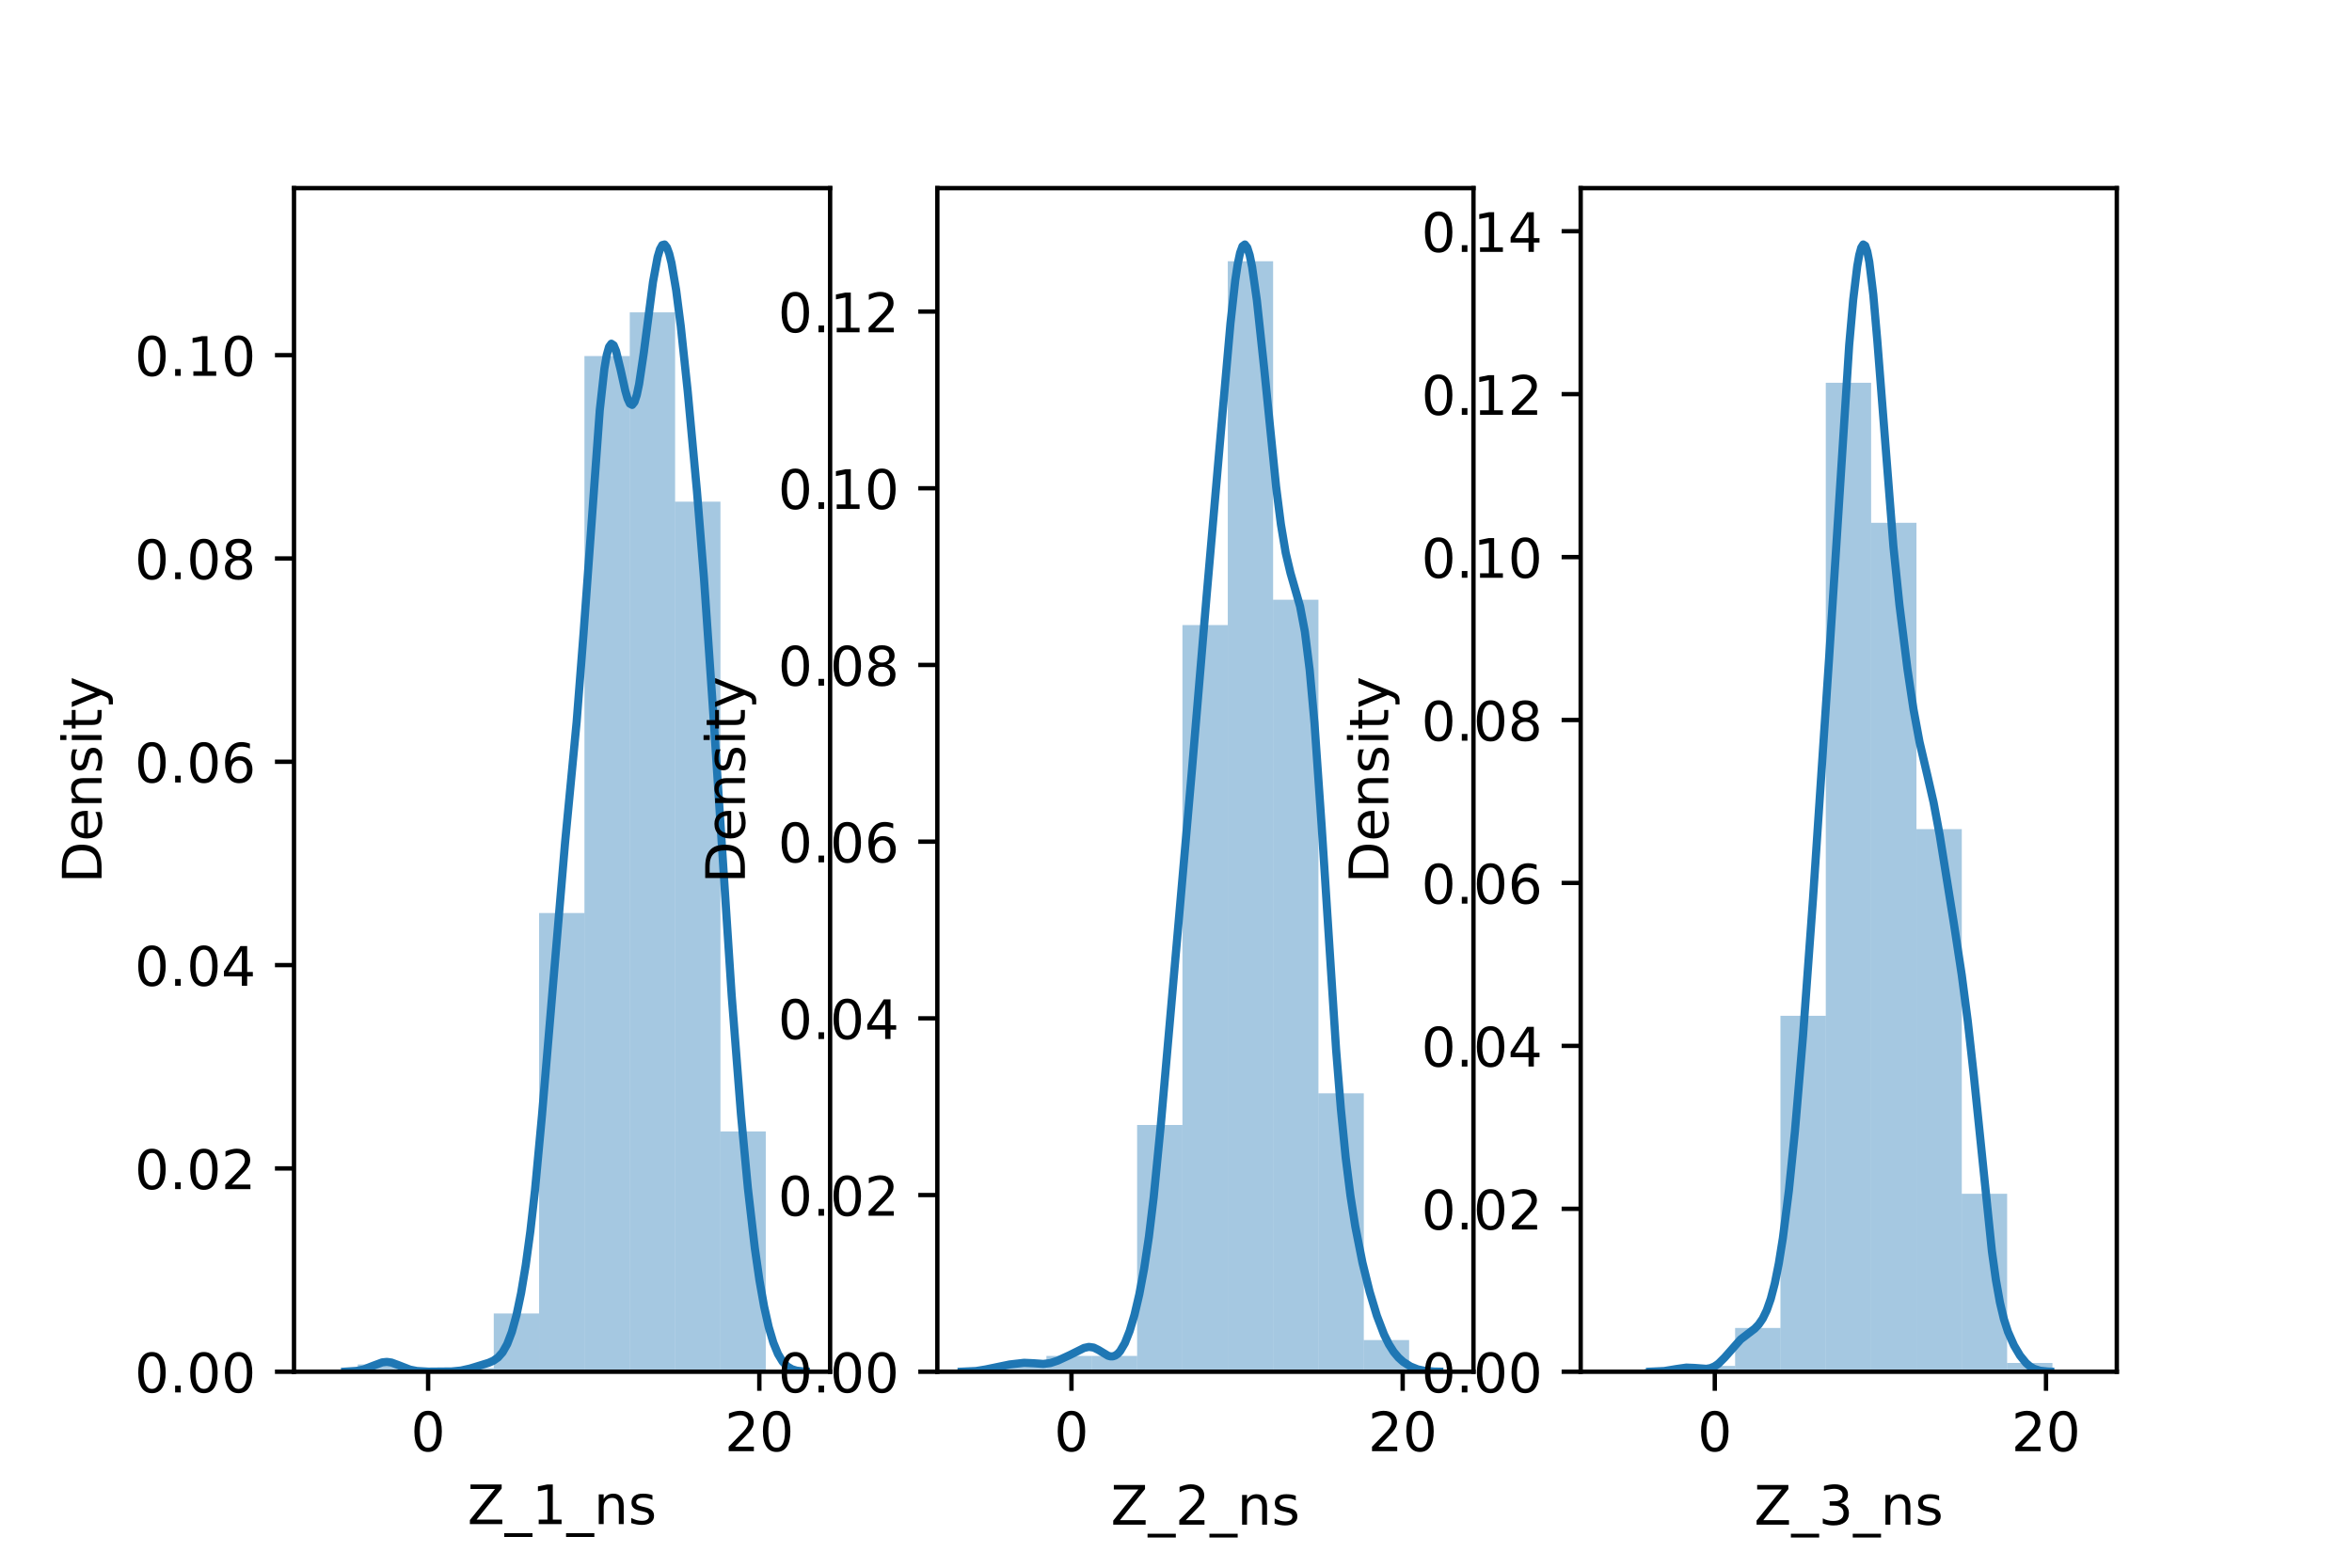 <?xml version="1.0" encoding="utf-8" standalone="no"?>
<!DOCTYPE svg PUBLIC "-//W3C//DTD SVG 1.1//EN"
  "http://www.w3.org/Graphics/SVG/1.1/DTD/svg11.dtd">
<!-- Created with matplotlib (https://matplotlib.org/) -->
<svg height="288pt" version="1.1" viewBox="0 0 432 288" width="432pt" xmlns="http://www.w3.org/2000/svg" xmlns:xlink="http://www.w3.org/1999/xlink">
 <defs>
  <style type="text/css">*{stroke-linecap:butt;stroke-linejoin:round;}</style>
 </defs>
 <g id="figure_1">
  <g id="patch_1">
   <path d="M 0 288 
L 432 288 
L 432 0 
L 0 0 
z
" style="fill:#ffffff;"/>
  </g>
  <g id="axes_1">
   <g id="patch_2">
    <path d="M 54 252 
L 152.471 252 
L 152.471 34.56 
L 54 34.56 
z
" style="fill:#ffffff;"/>
   </g>
   <g id="patch_3">
    <path clip-path="url(#pf4bdaa10f1)" d="M 65.709 252 
L 74.036 252 
L 74.036 250.662 
L 65.709 250.662 
z
" style="fill:#1f77b4;opacity:0.4;"/>
   </g>
   <g id="patch_4">
    <path clip-path="url(#pf4bdaa10f1)" d="M 74.036 252 
L 82.364 252 
L 82.364 252 
L 74.036 252 
z
" style="fill:#1f77b4;opacity:0.4;"/>
   </g>
   <g id="patch_5">
    <path clip-path="url(#pf4bdaa10f1)" d="M 82.364 252 
L 90.691 252 
L 90.691 251.331 
L 82.364 251.331 
z
" style="fill:#1f77b4;opacity:0.4;"/>
   </g>
   <g id="patch_6">
    <path clip-path="url(#pf4bdaa10f1)" d="M 90.691 252 
L 99.018 252 
L 99.018 241.299 
L 90.691 241.299 
z
" style="fill:#1f77b4;opacity:0.4;"/>
   </g>
   <g id="patch_7">
    <path clip-path="url(#pf4bdaa10f1)" d="M 99.018 252 
L 107.345 252 
L 107.345 167.731 
L 99.018 167.731 
z
" style="fill:#1f77b4;opacity:0.4;"/>
   </g>
   <g id="patch_8">
    <path clip-path="url(#pf4bdaa10f1)" d="M 107.345 252 
L 115.672 252 
L 115.672 65.405 
L 107.345 65.405 
z
" style="fill:#1f77b4;opacity:0.4;"/>
   </g>
   <g id="patch_9">
    <path clip-path="url(#pf4bdaa10f1)" d="M 115.672 252 
L 124 252 
L 124 57.38 
L 115.672 57.38 
z
" style="fill:#1f77b4;opacity:0.4;"/>
   </g>
   <g id="patch_10">
    <path clip-path="url(#pf4bdaa10f1)" d="M 124 252 
L 132.327 252 
L 132.327 92.157 
L 124 92.157 
z
" style="fill:#1f77b4;opacity:0.4;"/>
   </g>
   <g id="patch_11">
    <path clip-path="url(#pf4bdaa10f1)" d="M 132.327 252 
L 140.654 252 
L 140.654 207.859 
L 132.327 207.859 
z
" style="fill:#1f77b4;opacity:0.4;"/>
   </g>
   <g id="matplotlib.axis_1">
    <g id="xtick_1">
     <g id="line2d_1">
      <defs>
       <path d="M 0 0 
L 0 3.5 
" id="m3dfe9a8243" style="stroke:#000000;stroke-width:0.8;"/>
      </defs>
      <g>
       <use style="stroke:#000000;stroke-width:0.8;" x="78.634" xlink:href="#m3dfe9a8243" y="252"/>
      </g>
     </g>
     <g id="text_1">
      <!-- 0 -->
      <g transform="translate(75.453 266.598)scale(0.1 -0.1)">
       <defs>
        <path d="M 31.781 66.406 
Q 24.172 66.406 20.328 58.906 
Q 16.5 51.422 16.5 36.375 
Q 16.5 21.391 20.328 13.891 
Q 24.172 6.391 31.781 6.391 
Q 39.453 6.391 43.281 13.891 
Q 47.125 21.391 47.125 36.375 
Q 47.125 51.422 43.281 58.906 
Q 39.453 66.406 31.781 66.406 
z
M 31.781 74.219 
Q 44.047 74.219 50.516 64.516 
Q 56.984 54.828 56.984 36.375 
Q 56.984 17.969 50.516 8.266 
Q 44.047 -1.422 31.781 -1.422 
Q 19.531 -1.422 13.062 8.266 
Q 6.594 17.969 6.594 36.375 
Q 6.594 54.828 13.062 64.516 
Q 19.531 74.219 31.781 74.219 
z
" id="DejaVuSans-48"/>
       </defs>
       <use xlink:href="#DejaVuSans-48"/>
      </g>
     </g>
    </g>
    <g id="xtick_2">
     <g id="line2d_2">
      <g>
       <use style="stroke:#000000;stroke-width:0.8;" x="139.469" xlink:href="#m3dfe9a8243" y="252"/>
      </g>
     </g>
     <g id="text_2">
      <!-- 20 -->
      <g transform="translate(133.106 266.598)scale(0.1 -0.1)">
       <defs>
        <path d="M 19.188 8.297 
L 53.609 8.297 
L 53.609 0 
L 7.328 0 
L 7.328 8.297 
Q 12.938 14.109 22.625 23.891 
Q 32.328 33.688 34.812 36.531 
Q 39.547 41.844 41.422 45.531 
Q 43.312 49.219 43.312 52.781 
Q 43.312 58.594 39.234 62.25 
Q 35.156 65.922 28.609 65.922 
Q 23.969 65.922 18.812 64.312 
Q 13.672 62.703 7.812 59.422 
L 7.812 69.391 
Q 13.766 71.781 18.938 73 
Q 24.125 74.219 28.422 74.219 
Q 39.75 74.219 46.484 68.547 
Q 53.219 62.891 53.219 53.422 
Q 53.219 48.922 51.531 44.891 
Q 49.859 40.875 45.406 35.406 
Q 44.188 33.984 37.641 27.219 
Q 31.109 20.453 19.188 8.297 
z
" id="DejaVuSans-50"/>
       </defs>
       <use xlink:href="#DejaVuSans-50"/>
       <use x="63.623" xlink:href="#DejaVuSans-48"/>
      </g>
     </g>
    </g>
    <g id="text_3">
     <!-- Z_1_ns -->
     <g transform="translate(85.856 279.998)scale(0.1 -0.1)">
      <defs>
       <path d="M 5.609 72.906 
L 62.891 72.906 
L 62.891 65.375 
L 16.797 8.297 
L 64.016 8.297 
L 64.016 0 
L 4.5 0 
L 4.5 7.516 
L 50.594 64.594 
L 5.609 64.594 
z
" id="DejaVuSans-90"/>
       <path d="M 50.984 -16.609 
L 50.984 -23.578 
L -0.984 -23.578 
L -0.984 -16.609 
z
" id="DejaVuSans-95"/>
       <path d="M 12.406 8.297 
L 28.516 8.297 
L 28.516 63.922 
L 10.984 60.406 
L 10.984 69.391 
L 28.422 72.906 
L 38.281 72.906 
L 38.281 8.297 
L 54.391 8.297 
L 54.391 0 
L 12.406 0 
z
" id="DejaVuSans-49"/>
       <path d="M 54.891 33.016 
L 54.891 0 
L 45.906 0 
L 45.906 32.719 
Q 45.906 40.484 42.875 44.328 
Q 39.844 48.188 33.797 48.188 
Q 26.516 48.188 22.312 43.547 
Q 18.109 38.922 18.109 30.906 
L 18.109 0 
L 9.078 0 
L 9.078 54.688 
L 18.109 54.688 
L 18.109 46.188 
Q 21.344 51.125 25.703 53.562 
Q 30.078 56 35.797 56 
Q 45.219 56 50.047 50.172 
Q 54.891 44.344 54.891 33.016 
z
" id="DejaVuSans-110"/>
       <path d="M 44.281 53.078 
L 44.281 44.578 
Q 40.484 46.531 36.375 47.5 
Q 32.281 48.484 27.875 48.484 
Q 21.188 48.484 17.844 46.438 
Q 14.5 44.391 14.5 40.281 
Q 14.5 37.156 16.891 35.375 
Q 19.281 33.594 26.516 31.984 
L 29.594 31.297 
Q 39.156 29.25 43.188 25.516 
Q 47.219 21.781 47.219 15.094 
Q 47.219 7.469 41.188 3.016 
Q 35.156 -1.422 24.609 -1.422 
Q 20.219 -1.422 15.453 -0.562 
Q 10.688 0.297 5.422 2 
L 5.422 11.281 
Q 10.406 8.688 15.234 7.391 
Q 20.062 6.109 24.812 6.109 
Q 31.156 6.109 34.562 8.281 
Q 37.984 10.453 37.984 14.406 
Q 37.984 18.062 35.516 20.016 
Q 33.062 21.969 24.703 23.781 
L 21.578 24.516 
Q 13.234 26.266 9.516 29.906 
Q 5.812 33.547 5.812 39.891 
Q 5.812 47.609 11.281 51.797 
Q 16.75 56 26.812 56 
Q 31.781 56 36.172 55.266 
Q 40.578 54.547 44.281 53.078 
z
" id="DejaVuSans-115"/>
      </defs>
      <use xlink:href="#DejaVuSans-90"/>
      <use x="68.506" xlink:href="#DejaVuSans-95"/>
      <use x="118.506" xlink:href="#DejaVuSans-49"/>
      <use x="182.129" xlink:href="#DejaVuSans-95"/>
      <use x="232.129" xlink:href="#DejaVuSans-110"/>
      <use x="295.508" xlink:href="#DejaVuSans-115"/>
     </g>
    </g>
   </g>
   <g id="matplotlib.axis_2">
    <g id="ytick_1">
     <g id="line2d_3">
      <defs>
       <path d="M 0 0 
L -3.5 0 
" id="m5052a2aa1b" style="stroke:#000000;stroke-width:0.8;"/>
      </defs>
      <g>
       <use style="stroke:#000000;stroke-width:0.8;" x="54" xlink:href="#m5052a2aa1b" y="252"/>
      </g>
     </g>
     <g id="text_4">
      <!-- 0.00 -->
      <g transform="translate(24.734 255.799)scale(0.1 -0.1)">
       <defs>
        <path d="M 10.688 12.406 
L 21 12.406 
L 21 0 
L 10.688 0 
z
" id="DejaVuSans-46"/>
       </defs>
       <use xlink:href="#DejaVuSans-48"/>
       <use x="63.623" xlink:href="#DejaVuSans-46"/>
       <use x="95.41" xlink:href="#DejaVuSans-48"/>
       <use x="159.033" xlink:href="#DejaVuSans-48"/>
      </g>
     </g>
    </g>
    <g id="ytick_2">
     <g id="line2d_4">
      <g>
       <use style="stroke:#000000;stroke-width:0.8;" x="54" xlink:href="#m5052a2aa1b" y="214.649"/>
      </g>
     </g>
     <g id="text_5">
      <!-- 0.02 -->
      <g transform="translate(24.734 218.448)scale(0.1 -0.1)">
       <use xlink:href="#DejaVuSans-48"/>
       <use x="63.623" xlink:href="#DejaVuSans-46"/>
       <use x="95.41" xlink:href="#DejaVuSans-48"/>
       <use x="159.033" xlink:href="#DejaVuSans-50"/>
      </g>
     </g>
    </g>
    <g id="ytick_3">
     <g id="line2d_5">
      <g>
       <use style="stroke:#000000;stroke-width:0.8;" x="54" xlink:href="#m5052a2aa1b" y="177.298"/>
      </g>
     </g>
     <g id="text_6">
      <!-- 0.04 -->
      <g transform="translate(24.734 181.097)scale(0.1 -0.1)">
       <defs>
        <path d="M 37.797 64.312 
L 12.891 25.391 
L 37.797 25.391 
z
M 35.203 72.906 
L 47.609 72.906 
L 47.609 25.391 
L 58.016 25.391 
L 58.016 17.188 
L 47.609 17.188 
L 47.609 0 
L 37.797 0 
L 37.797 17.188 
L 4.891 17.188 
L 4.891 26.703 
z
" id="DejaVuSans-52"/>
       </defs>
       <use xlink:href="#DejaVuSans-48"/>
       <use x="63.623" xlink:href="#DejaVuSans-46"/>
       <use x="95.41" xlink:href="#DejaVuSans-48"/>
       <use x="159.033" xlink:href="#DejaVuSans-52"/>
      </g>
     </g>
    </g>
    <g id="ytick_4">
     <g id="line2d_6">
      <g>
       <use style="stroke:#000000;stroke-width:0.8;" x="54" xlink:href="#m5052a2aa1b" y="139.947"/>
      </g>
     </g>
     <g id="text_7">
      <!-- 0.06 -->
      <g transform="translate(24.734 143.746)scale(0.1 -0.1)">
       <defs>
        <path d="M 33.016 40.375 
Q 26.375 40.375 22.484 35.828 
Q 18.609 31.297 18.609 23.391 
Q 18.609 15.531 22.484 10.953 
Q 26.375 6.391 33.016 6.391 
Q 39.656 6.391 43.531 10.953 
Q 47.406 15.531 47.406 23.391 
Q 47.406 31.297 43.531 35.828 
Q 39.656 40.375 33.016 40.375 
z
M 52.594 71.297 
L 52.594 62.312 
Q 48.875 64.062 45.094 64.984 
Q 41.312 65.922 37.594 65.922 
Q 27.828 65.922 22.672 59.328 
Q 17.531 52.734 16.797 39.406 
Q 19.672 43.656 24.016 45.922 
Q 28.375 48.188 33.594 48.188 
Q 44.578 48.188 50.953 41.516 
Q 57.328 34.859 57.328 23.391 
Q 57.328 12.156 50.688 5.359 
Q 44.047 -1.422 33.016 -1.422 
Q 20.359 -1.422 13.672 8.266 
Q 6.984 17.969 6.984 36.375 
Q 6.984 53.656 15.188 63.938 
Q 23.391 74.219 37.203 74.219 
Q 40.922 74.219 44.703 73.484 
Q 48.484 72.75 52.594 71.297 
z
" id="DejaVuSans-54"/>
       </defs>
       <use xlink:href="#DejaVuSans-48"/>
       <use x="63.623" xlink:href="#DejaVuSans-46"/>
       <use x="95.41" xlink:href="#DejaVuSans-48"/>
       <use x="159.033" xlink:href="#DejaVuSans-54"/>
      </g>
     </g>
    </g>
    <g id="ytick_5">
     <g id="line2d_7">
      <g>
       <use style="stroke:#000000;stroke-width:0.8;" x="54" xlink:href="#m5052a2aa1b" y="102.596"/>
      </g>
     </g>
     <g id="text_8">
      <!-- 0.08 -->
      <g transform="translate(24.734 106.395)scale(0.1 -0.1)">
       <defs>
        <path d="M 31.781 34.625 
Q 24.75 34.625 20.719 30.859 
Q 16.703 27.094 16.703 20.516 
Q 16.703 13.922 20.719 10.156 
Q 24.75 6.391 31.781 6.391 
Q 38.812 6.391 42.859 10.172 
Q 46.922 13.969 46.922 20.516 
Q 46.922 27.094 42.891 30.859 
Q 38.875 34.625 31.781 34.625 
z
M 21.922 38.812 
Q 15.578 40.375 12.031 44.719 
Q 8.5 49.078 8.5 55.328 
Q 8.5 64.062 14.719 69.141 
Q 20.953 74.219 31.781 74.219 
Q 42.672 74.219 48.875 69.141 
Q 55.078 64.062 55.078 55.328 
Q 55.078 49.078 51.531 44.719 
Q 48 40.375 41.703 38.812 
Q 48.828 37.156 52.797 32.312 
Q 56.781 27.484 56.781 20.516 
Q 56.781 9.906 50.312 4.234 
Q 43.844 -1.422 31.781 -1.422 
Q 19.734 -1.422 13.25 4.234 
Q 6.781 9.906 6.781 20.516 
Q 6.781 27.484 10.781 32.312 
Q 14.797 37.156 21.922 38.812 
z
M 18.312 54.391 
Q 18.312 48.734 21.844 45.562 
Q 25.391 42.391 31.781 42.391 
Q 38.141 42.391 41.719 45.562 
Q 45.312 48.734 45.312 54.391 
Q 45.312 60.062 41.719 63.234 
Q 38.141 66.406 31.781 66.406 
Q 25.391 66.406 21.844 63.234 
Q 18.312 60.062 18.312 54.391 
z
" id="DejaVuSans-56"/>
       </defs>
       <use xlink:href="#DejaVuSans-48"/>
       <use x="63.623" xlink:href="#DejaVuSans-46"/>
       <use x="95.41" xlink:href="#DejaVuSans-48"/>
       <use x="159.033" xlink:href="#DejaVuSans-56"/>
      </g>
     </g>
    </g>
    <g id="ytick_6">
     <g id="line2d_8">
      <g>
       <use style="stroke:#000000;stroke-width:0.8;" x="54" xlink:href="#m5052a2aa1b" y="65.245"/>
      </g>
     </g>
     <g id="text_9">
      <!-- 0.10 -->
      <g transform="translate(24.734 69.044)scale(0.1 -0.1)">
       <use xlink:href="#DejaVuSans-48"/>
       <use x="63.623" xlink:href="#DejaVuSans-46"/>
       <use x="95.41" xlink:href="#DejaVuSans-49"/>
       <use x="159.033" xlink:href="#DejaVuSans-48"/>
      </g>
     </g>
    </g>
    <g id="text_10">
     <!-- Density -->
     <g transform="translate(18.655 162.289)rotate(-90)scale(0.1 -0.1)">
      <defs>
       <path d="M 19.672 64.797 
L 19.672 8.109 
L 31.594 8.109 
Q 46.688 8.109 53.688 14.938 
Q 60.688 21.781 60.688 36.531 
Q 60.688 51.172 53.688 57.984 
Q 46.688 64.797 31.594 64.797 
z
M 9.812 72.906 
L 30.078 72.906 
Q 51.266 72.906 61.172 64.094 
Q 71.094 55.281 71.094 36.531 
Q 71.094 17.672 61.125 8.828 
Q 51.172 0 30.078 0 
L 9.812 0 
z
" id="DejaVuSans-68"/>
       <path d="M 56.203 29.594 
L 56.203 25.203 
L 14.891 25.203 
Q 15.484 15.922 20.484 11.062 
Q 25.484 6.203 34.422 6.203 
Q 39.594 6.203 44.453 7.469 
Q 49.312 8.734 54.109 11.281 
L 54.109 2.781 
Q 49.266 0.734 44.188 -0.344 
Q 39.109 -1.422 33.891 -1.422 
Q 20.797 -1.422 13.156 6.188 
Q 5.516 13.812 5.516 26.812 
Q 5.516 40.234 12.766 48.109 
Q 20.016 56 32.328 56 
Q 43.359 56 49.781 48.891 
Q 56.203 41.797 56.203 29.594 
z
M 47.219 32.234 
Q 47.125 39.594 43.094 43.984 
Q 39.062 48.391 32.422 48.391 
Q 24.906 48.391 20.391 44.141 
Q 15.875 39.891 15.188 32.172 
z
" id="DejaVuSans-101"/>
       <path d="M 9.422 54.688 
L 18.406 54.688 
L 18.406 0 
L 9.422 0 
z
M 9.422 75.984 
L 18.406 75.984 
L 18.406 64.594 
L 9.422 64.594 
z
" id="DejaVuSans-105"/>
       <path d="M 18.312 70.219 
L 18.312 54.688 
L 36.812 54.688 
L 36.812 47.703 
L 18.312 47.703 
L 18.312 18.016 
Q 18.312 11.328 20.141 9.422 
Q 21.969 7.516 27.594 7.516 
L 36.812 7.516 
L 36.812 0 
L 27.594 0 
Q 17.188 0 13.234 3.875 
Q 9.281 7.766 9.281 18.016 
L 9.281 47.703 
L 2.688 47.703 
L 2.688 54.688 
L 9.281 54.688 
L 9.281 70.219 
z
" id="DejaVuSans-116"/>
       <path d="M 32.172 -5.078 
Q 28.375 -14.844 24.75 -17.812 
Q 21.141 -20.797 15.094 -20.797 
L 7.906 -20.797 
L 7.906 -13.281 
L 13.188 -13.281 
Q 16.891 -13.281 18.938 -11.516 
Q 21 -9.766 23.484 -3.219 
L 25.094 0.875 
L 2.984 54.688 
L 12.5 54.688 
L 29.594 11.922 
L 46.688 54.688 
L 56.203 54.688 
z
" id="DejaVuSans-121"/>
      </defs>
      <use xlink:href="#DejaVuSans-68"/>
      <use x="77.002" xlink:href="#DejaVuSans-101"/>
      <use x="138.525" xlink:href="#DejaVuSans-110"/>
      <use x="201.904" xlink:href="#DejaVuSans-115"/>
      <use x="254.004" xlink:href="#DejaVuSans-105"/>
      <use x="281.787" xlink:href="#DejaVuSans-116"/>
      <use x="320.996" xlink:href="#DejaVuSans-121"/>
     </g>
    </g>
   </g>
   <g id="line2d_9">
    <path clip-path="url(#pf4bdaa10f1)" d="M 63.405 251.984 
L 65.531 251.846 
L 66.806 251.575 
L 68.506 250.915 
L 70.206 250.283 
L 71.057 250.194 
L 71.907 250.314 
L 73.182 250.785 
L 75.307 251.613 
L 76.583 251.864 
L 78.708 251.987 
L 82.959 251.949 
L 84.659 251.781 
L 86.359 251.404 
L 89.76 250.357 
L 90.61 249.983 
L 91.46 249.394 
L 92.31 248.434 
L 93.16 246.924 
L 94.01 244.696 
L 94.861 241.608 
L 95.711 237.554 
L 96.561 232.446 
L 97.411 226.187 
L 98.261 218.674 
L 99.536 205.031 
L 103.787 154.809 
L 105.913 132.621 
L 107.188 116.295 
L 110.163 75.337 
L 111.013 67.712 
L 111.438 65.236 
L 111.864 63.719 
L 112.289 63.143 
L 112.714 63.43 
L 113.139 64.449 
L 113.989 67.915 
L 114.839 71.751 
L 115.264 73.228 
L 115.689 74.152 
L 116.114 74.387 
L 116.539 73.86 
L 116.964 72.56 
L 117.389 70.543 
L 118.24 64.841 
L 119.94 51.79 
L 120.79 47.201 
L 121.215 45.788 
L 121.64 45.023 
L 122.065 44.914 
L 122.49 45.449 
L 122.915 46.597 
L 123.34 48.321 
L 124.191 53.296 
L 125.041 59.922 
L 126.316 71.92 
L 128.016 90.278 
L 129.291 106.103 
L 130.992 130.783 
L 134.392 182.898 
L 136.093 204.708 
L 137.368 218.302 
L 138.643 229.32 
L 139.493 235.218 
L 140.343 240.013 
L 141.193 243.793 
L 142.044 246.661 
L 142.894 248.735 
L 143.744 250.142 
L 144.594 251.026 
L 145.444 251.534 
L 146.294 251.797 
L 147.57 251.952 
L 147.995 251.972 
L 147.995 251.972 
" style="fill:none;stroke:#1f77b4;stroke-linecap:square;stroke-width:1.5;"/>
   </g>
   <g id="patch_12">
    <path d="M 54 252 
L 54 34.56 
" style="fill:none;stroke:#000000;stroke-linecap:square;stroke-linejoin:miter;stroke-width:0.8;"/>
   </g>
   <g id="patch_13">
    <path d="M 152.471 252 
L 152.471 34.56 
" style="fill:none;stroke:#000000;stroke-linecap:square;stroke-linejoin:miter;stroke-width:0.8;"/>
   </g>
   <g id="patch_14">
    <path d="M 54 252 
L 152.471 252 
" style="fill:none;stroke:#000000;stroke-linecap:square;stroke-linejoin:miter;stroke-width:0.8;"/>
   </g>
   <g id="patch_15">
    <path d="M 54 34.56 
L 152.471 34.56 
" style="fill:none;stroke:#000000;stroke-linecap:square;stroke-linejoin:miter;stroke-width:0.8;"/>
   </g>
  </g>
  <g id="axes_2">
   <g id="patch_16">
    <path d="M 172.165 252 
L 270.635 252 
L 270.635 34.56 
L 172.165 34.56 
z
" style="fill:#ffffff;"/>
   </g>
   <g id="patch_17">
    <path clip-path="url(#p73fed1d6d7)" d="M 183.874 252 
L 192.201 252 
L 192.201 250.256 
L 183.874 250.256 
z
" style="fill:#1f77b4;opacity:0.4;"/>
   </g>
   <g id="patch_18">
    <path clip-path="url(#p73fed1d6d7)" d="M 192.201 252 
L 200.528 252 
L 200.528 249.094 
L 192.201 249.094 
z
" style="fill:#1f77b4;opacity:0.4;"/>
   </g>
   <g id="patch_19">
    <path clip-path="url(#p73fed1d6d7)" d="M 200.528 252 
L 208.856 252 
L 208.856 249.094 
L 200.528 249.094 
z
" style="fill:#1f77b4;opacity:0.4;"/>
   </g>
   <g id="patch_20">
    <path clip-path="url(#p73fed1d6d7)" d="M 208.856 252 
L 217.183 252 
L 217.183 206.665 
L 208.856 206.665 
z
" style="fill:#1f77b4;opacity:0.4;"/>
   </g>
   <g id="patch_21">
    <path clip-path="url(#p73fed1d6d7)" d="M 217.183 252 
L 225.51 252 
L 225.51 114.832 
L 217.183 114.832 
z
" style="fill:#1f77b4;opacity:0.4;"/>
   </g>
   <g id="patch_22">
    <path clip-path="url(#p73fed1d6d7)" d="M 225.51 252 
L 233.837 252 
L 233.837 47.992 
L 225.51 47.992 
z
" style="fill:#1f77b4;opacity:0.4;"/>
   </g>
   <g id="patch_23">
    <path clip-path="url(#p73fed1d6d7)" d="M 233.837 252 
L 242.164 252 
L 242.164 110.182 
L 233.837 110.182 
z
" style="fill:#1f77b4;opacity:0.4;"/>
   </g>
   <g id="patch_24">
    <path clip-path="url(#p73fed1d6d7)" d="M 242.164 252 
L 250.492 252 
L 250.492 200.853 
L 242.164 200.853 
z
" style="fill:#1f77b4;opacity:0.4;"/>
   </g>
   <g id="patch_25">
    <path clip-path="url(#p73fed1d6d7)" d="M 250.492 252 
L 258.819 252 
L 258.819 246.188 
L 250.492 246.188 
z
" style="fill:#1f77b4;opacity:0.4;"/>
   </g>
   <g id="matplotlib.axis_3">
    <g id="xtick_3">
     <g id="line2d_10">
      <g>
       <use style="stroke:#000000;stroke-width:0.8;" x="196.799" xlink:href="#m3dfe9a8243" y="252"/>
      </g>
     </g>
     <g id="text_11">
      <!-- 0 -->
      <g transform="translate(193.617 266.598)scale(0.1 -0.1)">
       <use xlink:href="#DejaVuSans-48"/>
      </g>
     </g>
    </g>
    <g id="xtick_4">
     <g id="line2d_11">
      <g>
       <use style="stroke:#000000;stroke-width:0.8;" x="257.633" xlink:href="#m3dfe9a8243" y="252"/>
      </g>
     </g>
     <g id="text_12">
      <!-- 20 -->
      <g transform="translate(251.271 266.598)scale(0.1 -0.1)">
       <use xlink:href="#DejaVuSans-50"/>
       <use x="63.623" xlink:href="#DejaVuSans-48"/>
      </g>
     </g>
    </g>
    <g id="text_13">
     <!-- Z_2_ns -->
     <g transform="translate(204.02 280.1)scale(0.1 -0.1)">
      <use xlink:href="#DejaVuSans-90"/>
      <use x="68.506" xlink:href="#DejaVuSans-95"/>
      <use x="118.506" xlink:href="#DejaVuSans-50"/>
      <use x="182.129" xlink:href="#DejaVuSans-95"/>
      <use x="232.129" xlink:href="#DejaVuSans-110"/>
      <use x="295.508" xlink:href="#DejaVuSans-115"/>
     </g>
    </g>
   </g>
   <g id="matplotlib.axis_4">
    <g id="ytick_7">
     <g id="line2d_12">
      <g>
       <use style="stroke:#000000;stroke-width:0.8;" x="172.165" xlink:href="#m5052a2aa1b" y="252"/>
      </g>
     </g>
     <g id="text_14">
      <!-- 0.00 -->
      <g transform="translate(142.899 255.799)scale(0.1 -0.1)">
       <use xlink:href="#DejaVuSans-48"/>
       <use x="63.623" xlink:href="#DejaVuSans-46"/>
       <use x="95.41" xlink:href="#DejaVuSans-48"/>
       <use x="159.033" xlink:href="#DejaVuSans-48"/>
      </g>
     </g>
    </g>
    <g id="ytick_8">
     <g id="line2d_13">
      <g>
       <use style="stroke:#000000;stroke-width:0.8;" x="172.165" xlink:href="#m5052a2aa1b" y="219.54"/>
      </g>
     </g>
     <g id="text_15">
      <!-- 0.02 -->
      <g transform="translate(142.899 223.339)scale(0.1 -0.1)">
       <use xlink:href="#DejaVuSans-48"/>
       <use x="63.623" xlink:href="#DejaVuSans-46"/>
       <use x="95.41" xlink:href="#DejaVuSans-48"/>
       <use x="159.033" xlink:href="#DejaVuSans-50"/>
      </g>
     </g>
    </g>
    <g id="ytick_9">
     <g id="line2d_14">
      <g>
       <use style="stroke:#000000;stroke-width:0.8;" x="172.165" xlink:href="#m5052a2aa1b" y="187.08"/>
      </g>
     </g>
     <g id="text_16">
      <!-- 0.04 -->
      <g transform="translate(142.899 190.879)scale(0.1 -0.1)">
       <use xlink:href="#DejaVuSans-48"/>
       <use x="63.623" xlink:href="#DejaVuSans-46"/>
       <use x="95.41" xlink:href="#DejaVuSans-48"/>
       <use x="159.033" xlink:href="#DejaVuSans-52"/>
      </g>
     </g>
    </g>
    <g id="ytick_10">
     <g id="line2d_15">
      <g>
       <use style="stroke:#000000;stroke-width:0.8;" x="172.165" xlink:href="#m5052a2aa1b" y="154.62"/>
      </g>
     </g>
     <g id="text_17">
      <!-- 0.06 -->
      <g transform="translate(142.899 158.419)scale(0.1 -0.1)">
       <use xlink:href="#DejaVuSans-48"/>
       <use x="63.623" xlink:href="#DejaVuSans-46"/>
       <use x="95.41" xlink:href="#DejaVuSans-48"/>
       <use x="159.033" xlink:href="#DejaVuSans-54"/>
      </g>
     </g>
    </g>
    <g id="ytick_11">
     <g id="line2d_16">
      <g>
       <use style="stroke:#000000;stroke-width:0.8;" x="172.165" xlink:href="#m5052a2aa1b" y="122.16"/>
      </g>
     </g>
     <g id="text_18">
      <!-- 0.08 -->
      <g transform="translate(142.899 125.96)scale(0.1 -0.1)">
       <use xlink:href="#DejaVuSans-48"/>
       <use x="63.623" xlink:href="#DejaVuSans-46"/>
       <use x="95.41" xlink:href="#DejaVuSans-48"/>
       <use x="159.033" xlink:href="#DejaVuSans-56"/>
      </g>
     </g>
    </g>
    <g id="ytick_12">
     <g id="line2d_17">
      <g>
       <use style="stroke:#000000;stroke-width:0.8;" x="172.165" xlink:href="#m5052a2aa1b" y="89.7"/>
      </g>
     </g>
     <g id="text_19">
      <!-- 0.10 -->
      <g transform="translate(142.899 93.5)scale(0.1 -0.1)">
       <use xlink:href="#DejaVuSans-48"/>
       <use x="63.623" xlink:href="#DejaVuSans-46"/>
       <use x="95.41" xlink:href="#DejaVuSans-49"/>
       <use x="159.033" xlink:href="#DejaVuSans-48"/>
      </g>
     </g>
    </g>
    <g id="ytick_13">
     <g id="line2d_18">
      <g>
       <use style="stroke:#000000;stroke-width:0.8;" x="172.165" xlink:href="#m5052a2aa1b" y="57.24"/>
      </g>
     </g>
     <g id="text_20">
      <!-- 0.12 -->
      <g transform="translate(142.899 61.04)scale(0.1 -0.1)">
       <use xlink:href="#DejaVuSans-48"/>
       <use x="63.623" xlink:href="#DejaVuSans-46"/>
       <use x="95.41" xlink:href="#DejaVuSans-49"/>
       <use x="159.033" xlink:href="#DejaVuSans-50"/>
      </g>
     </g>
    </g>
    <g id="text_21">
     <!-- Density -->
     <g transform="translate(136.819 162.289)rotate(-90)scale(0.1 -0.1)">
      <use xlink:href="#DejaVuSans-68"/>
      <use x="77.002" xlink:href="#DejaVuSans-101"/>
      <use x="138.525" xlink:href="#DejaVuSans-110"/>
      <use x="201.904" xlink:href="#DejaVuSans-115"/>
      <use x="254.004" xlink:href="#DejaVuSans-105"/>
      <use x="281.787" xlink:href="#DejaVuSans-116"/>
      <use x="320.996" xlink:href="#DejaVuSans-121"/>
     </g>
    </g>
   </g>
   <g id="line2d_19">
    <path clip-path="url(#p73fed1d6d7)" d="M 176.641 251.991 
L 179.285 251.867 
L 181.048 251.578 
L 185.456 250.664 
L 188.101 250.361 
L 189.864 250.441 
L 191.627 250.569 
L 192.949 250.403 
L 194.271 249.963 
L 196.475 248.945 
L 199.12 247.628 
L 200.001 247.438 
L 200.883 247.564 
L 201.764 248 
L 203.527 249.065 
L 203.968 249.18 
L 204.409 249.173 
L 204.85 249.024 
L 205.29 248.716 
L 205.731 248.236 
L 206.613 246.738 
L 207.494 244.505 
L 208.376 241.535 
L 209.257 237.787 
L 210.139 233.106 
L 211.02 227.233 
L 211.902 219.938 
L 213.224 206.492 
L 218.954 141.163 
L 221.599 109.755 
L 224.684 74.314 
L 226.006 59.362 
L 226.888 51.473 
L 227.329 48.556 
L 227.769 46.457 
L 228.21 45.237 
L 228.651 44.914 
L 229.092 45.474 
L 229.532 46.865 
L 229.973 49.013 
L 230.855 55.184 
L 232.177 67.524 
L 234.381 89.337 
L 235.262 96.288 
L 236.144 101.54 
L 237.025 105.265 
L 238.788 111.391 
L 239.67 116.055 
L 240.552 123.075 
L 241.433 132.817 
L 242.755 151.765 
L 245.4 192.749 
L 246.281 203.704 
L 247.163 212.61 
L 248.044 219.669 
L 248.926 225.297 
L 250.248 231.969 
L 251.571 237.316 
L 252.893 241.7 
L 254.215 245.167 
L 255.097 246.955 
L 255.978 248.344 
L 256.86 249.396 
L 257.741 250.19 
L 259.064 251.034 
L 260.386 251.562 
L 261.708 251.84 
L 263.471 251.972 
L 264.353 251.99 
L 264.353 251.99 
" style="fill:none;stroke:#1f77b4;stroke-linecap:square;stroke-width:1.5;"/>
   </g>
   <g id="patch_26">
    <path d="M 172.165 252 
L 172.165 34.56 
" style="fill:none;stroke:#000000;stroke-linecap:square;stroke-linejoin:miter;stroke-width:0.8;"/>
   </g>
   <g id="patch_27">
    <path d="M 270.635 252 
L 270.635 34.56 
" style="fill:none;stroke:#000000;stroke-linecap:square;stroke-linejoin:miter;stroke-width:0.8;"/>
   </g>
   <g id="patch_28">
    <path d="M 172.165 252 
L 270.635 252 
" style="fill:none;stroke:#000000;stroke-linecap:square;stroke-linejoin:miter;stroke-width:0.8;"/>
   </g>
   <g id="patch_29">
    <path d="M 172.165 34.56 
L 270.635 34.56 
" style="fill:none;stroke:#000000;stroke-linecap:square;stroke-linejoin:miter;stroke-width:0.8;"/>
   </g>
  </g>
  <g id="axes_3">
   <g id="patch_30">
    <path d="M 290.329 252 
L 388.8 252 
L 388.8 34.56 
L 290.329 34.56 
z
" style="fill:#ffffff;"/>
   </g>
   <g id="patch_31">
    <path clip-path="url(#p39510894c1)" d="M 302.039 252 
L 310.366 252 
L 310.366 251.464 
L 302.039 251.464 
z
" style="fill:#1f77b4;opacity:0.4;"/>
   </g>
   <g id="patch_32">
    <path clip-path="url(#p39510894c1)" d="M 310.366 252 
L 318.693 252 
L 318.693 250.928 
L 310.366 250.928 
z
" style="fill:#1f77b4;opacity:0.4;"/>
   </g>
   <g id="patch_33">
    <path clip-path="url(#p39510894c1)" d="M 318.693 252 
L 327.02 252 
L 327.02 243.961 
L 318.693 243.961 
z
" style="fill:#1f77b4;opacity:0.4;"/>
   </g>
   <g id="patch_34">
    <path clip-path="url(#p39510894c1)" d="M 327.02 252 
L 335.347 252 
L 335.347 186.615 
L 327.02 186.615 
z
" style="fill:#1f77b4;opacity:0.4;"/>
   </g>
   <g id="patch_35">
    <path clip-path="url(#p39510894c1)" d="M 335.347 252 
L 343.675 252 
L 343.675 70.314 
L 335.347 70.314 
z
" style="fill:#1f77b4;opacity:0.4;"/>
   </g>
   <g id="patch_36">
    <path clip-path="url(#p39510894c1)" d="M 343.675 252 
L 352.002 252 
L 352.002 96.04 
L 343.675 96.04 
z
" style="fill:#1f77b4;opacity:0.4;"/>
   </g>
   <g id="patch_37">
    <path clip-path="url(#p39510894c1)" d="M 352.002 252 
L 360.329 252 
L 360.329 152.314 
L 352.002 152.314 
z
" style="fill:#1f77b4;opacity:0.4;"/>
   </g>
   <g id="patch_38">
    <path clip-path="url(#p39510894c1)" d="M 360.329 252 
L 368.656 252 
L 368.656 219.307 
L 360.329 219.307 
z
" style="fill:#1f77b4;opacity:0.4;"/>
   </g>
   <g id="patch_39">
    <path clip-path="url(#p39510894c1)" d="M 368.656 252 
L 376.983 252 
L 376.983 250.392 
L 368.656 250.392 
z
" style="fill:#1f77b4;opacity:0.4;"/>
   </g>
   <g id="matplotlib.axis_5">
    <g id="xtick_5">
     <g id="line2d_20">
      <g>
       <use style="stroke:#000000;stroke-width:0.8;" x="314.963" xlink:href="#m3dfe9a8243" y="252"/>
      </g>
     </g>
     <g id="text_22">
      <!-- 0 -->
      <g transform="translate(311.782 266.598)scale(0.1 -0.1)">
       <use xlink:href="#DejaVuSans-48"/>
      </g>
     </g>
    </g>
    <g id="xtick_6">
     <g id="line2d_21">
      <g>
       <use style="stroke:#000000;stroke-width:0.8;" x="375.798" xlink:href="#m3dfe9a8243" y="252"/>
      </g>
     </g>
     <g id="text_23">
      <!-- 20 -->
      <g transform="translate(369.436 266.598)scale(0.1 -0.1)">
       <use xlink:href="#DejaVuSans-50"/>
       <use x="63.623" xlink:href="#DejaVuSans-48"/>
      </g>
     </g>
    </g>
    <g id="text_24">
     <!-- Z_3_ns -->
     <g transform="translate(322.185 280.1)scale(0.1 -0.1)">
      <defs>
       <path d="M 40.578 39.312 
Q 47.656 37.797 51.625 33 
Q 55.609 28.219 55.609 21.188 
Q 55.609 10.406 48.188 4.484 
Q 40.766 -1.422 27.094 -1.422 
Q 22.516 -1.422 17.656 -0.516 
Q 12.797 0.391 7.625 2.203 
L 7.625 11.719 
Q 11.719 9.328 16.594 8.109 
Q 21.484 6.891 26.812 6.891 
Q 36.078 6.891 40.938 10.547 
Q 45.797 14.203 45.797 21.188 
Q 45.797 27.641 41.281 31.266 
Q 36.766 34.906 28.719 34.906 
L 20.219 34.906 
L 20.219 43.016 
L 29.109 43.016 
Q 36.375 43.016 40.234 45.922 
Q 44.094 48.828 44.094 54.297 
Q 44.094 59.906 40.109 62.906 
Q 36.141 65.922 28.719 65.922 
Q 24.656 65.922 20.016 65.031 
Q 15.375 64.156 9.812 62.312 
L 9.812 71.094 
Q 15.438 72.656 20.344 73.438 
Q 25.25 74.219 29.594 74.219 
Q 40.828 74.219 47.359 69.109 
Q 53.906 64.016 53.906 55.328 
Q 53.906 49.266 50.438 45.094 
Q 46.969 40.922 40.578 39.312 
z
" id="DejaVuSans-51"/>
      </defs>
      <use xlink:href="#DejaVuSans-90"/>
      <use x="68.506" xlink:href="#DejaVuSans-95"/>
      <use x="118.506" xlink:href="#DejaVuSans-51"/>
      <use x="182.129" xlink:href="#DejaVuSans-95"/>
      <use x="232.129" xlink:href="#DejaVuSans-110"/>
      <use x="295.508" xlink:href="#DejaVuSans-115"/>
     </g>
    </g>
   </g>
   <g id="matplotlib.axis_6">
    <g id="ytick_14">
     <g id="line2d_22">
      <g>
       <use style="stroke:#000000;stroke-width:0.8;" x="290.329" xlink:href="#m5052a2aa1b" y="252"/>
      </g>
     </g>
     <g id="text_25">
      <!-- 0.00 -->
      <g transform="translate(261.064 255.799)scale(0.1 -0.1)">
       <use xlink:href="#DejaVuSans-48"/>
       <use x="63.623" xlink:href="#DejaVuSans-46"/>
       <use x="95.41" xlink:href="#DejaVuSans-48"/>
       <use x="159.033" xlink:href="#DejaVuSans-48"/>
      </g>
     </g>
    </g>
    <g id="ytick_15">
     <g id="line2d_23">
      <g>
       <use style="stroke:#000000;stroke-width:0.8;" x="290.329" xlink:href="#m5052a2aa1b" y="222.069"/>
      </g>
     </g>
     <g id="text_26">
      <!-- 0.02 -->
      <g transform="translate(261.064 225.868)scale(0.1 -0.1)">
       <use xlink:href="#DejaVuSans-48"/>
       <use x="63.623" xlink:href="#DejaVuSans-46"/>
       <use x="95.41" xlink:href="#DejaVuSans-48"/>
       <use x="159.033" xlink:href="#DejaVuSans-50"/>
      </g>
     </g>
    </g>
    <g id="ytick_16">
     <g id="line2d_24">
      <g>
       <use style="stroke:#000000;stroke-width:0.8;" x="290.329" xlink:href="#m5052a2aa1b" y="192.137"/>
      </g>
     </g>
     <g id="text_27">
      <!-- 0.04 -->
      <g transform="translate(261.064 195.936)scale(0.1 -0.1)">
       <use xlink:href="#DejaVuSans-48"/>
       <use x="63.623" xlink:href="#DejaVuSans-46"/>
       <use x="95.41" xlink:href="#DejaVuSans-48"/>
       <use x="159.033" xlink:href="#DejaVuSans-52"/>
      </g>
     </g>
    </g>
    <g id="ytick_17">
     <g id="line2d_25">
      <g>
       <use style="stroke:#000000;stroke-width:0.8;" x="290.329" xlink:href="#m5052a2aa1b" y="162.206"/>
      </g>
     </g>
     <g id="text_28">
      <!-- 0.06 -->
      <g transform="translate(261.064 166.005)scale(0.1 -0.1)">
       <use xlink:href="#DejaVuSans-48"/>
       <use x="63.623" xlink:href="#DejaVuSans-46"/>
       <use x="95.41" xlink:href="#DejaVuSans-48"/>
       <use x="159.033" xlink:href="#DejaVuSans-54"/>
      </g>
     </g>
    </g>
    <g id="ytick_18">
     <g id="line2d_26">
      <g>
       <use style="stroke:#000000;stroke-width:0.8;" x="290.329" xlink:href="#m5052a2aa1b" y="132.274"/>
      </g>
     </g>
     <g id="text_29">
      <!-- 0.08 -->
      <g transform="translate(261.064 136.073)scale(0.1 -0.1)">
       <use xlink:href="#DejaVuSans-48"/>
       <use x="63.623" xlink:href="#DejaVuSans-46"/>
       <use x="95.41" xlink:href="#DejaVuSans-48"/>
       <use x="159.033" xlink:href="#DejaVuSans-56"/>
      </g>
     </g>
    </g>
    <g id="ytick_19">
     <g id="line2d_27">
      <g>
       <use style="stroke:#000000;stroke-width:0.8;" x="290.329" xlink:href="#m5052a2aa1b" y="102.343"/>
      </g>
     </g>
     <g id="text_30">
      <!-- 0.10 -->
      <g transform="translate(261.064 106.142)scale(0.1 -0.1)">
       <use xlink:href="#DejaVuSans-48"/>
       <use x="63.623" xlink:href="#DejaVuSans-46"/>
       <use x="95.41" xlink:href="#DejaVuSans-49"/>
       <use x="159.033" xlink:href="#DejaVuSans-48"/>
      </g>
     </g>
    </g>
    <g id="ytick_20">
     <g id="line2d_28">
      <g>
       <use style="stroke:#000000;stroke-width:0.8;" x="290.329" xlink:href="#m5052a2aa1b" y="72.411"/>
      </g>
     </g>
     <g id="text_31">
      <!-- 0.12 -->
      <g transform="translate(261.064 76.21)scale(0.1 -0.1)">
       <use xlink:href="#DejaVuSans-48"/>
       <use x="63.623" xlink:href="#DejaVuSans-46"/>
       <use x="95.41" xlink:href="#DejaVuSans-49"/>
       <use x="159.033" xlink:href="#DejaVuSans-50"/>
      </g>
     </g>
    </g>
    <g id="ytick_21">
     <g id="line2d_29">
      <g>
       <use style="stroke:#000000;stroke-width:0.8;" x="290.329" xlink:href="#m5052a2aa1b" y="42.48"/>
      </g>
     </g>
     <g id="text_32">
      <!-- 0.14 -->
      <g transform="translate(261.064 46.279)scale(0.1 -0.1)">
       <use xlink:href="#DejaVuSans-48"/>
       <use x="63.623" xlink:href="#DejaVuSans-46"/>
       <use x="95.41" xlink:href="#DejaVuSans-49"/>
       <use x="159.033" xlink:href="#DejaVuSans-52"/>
      </g>
     </g>
    </g>
    <g id="text_33">
     <!-- Density -->
     <g transform="translate(254.984 162.289)rotate(-90)scale(0.1 -0.1)">
      <use xlink:href="#DejaVuSans-68"/>
      <use x="77.002" xlink:href="#DejaVuSans-101"/>
      <use x="138.525" xlink:href="#DejaVuSans-110"/>
      <use x="201.904" xlink:href="#DejaVuSans-115"/>
      <use x="254.004" xlink:href="#DejaVuSans-105"/>
      <use x="281.787" xlink:href="#DejaVuSans-116"/>
      <use x="320.996" xlink:href="#DejaVuSans-121"/>
     </g>
    </g>
   </g>
   <g id="line2d_30">
    <path clip-path="url(#p39510894c1)" d="M 303.094 251.991 
L 305.679 251.871 
L 307.894 251.506 
L 309.74 251.24 
L 311.217 251.301 
L 313.432 251.47 
L 314.17 251.335 
L 314.909 251.023 
L 315.647 250.512 
L 316.755 249.406 
L 319.708 246.063 
L 321.185 244.931 
L 322.293 244.086 
L 323.031 243.318 
L 323.77 242.236 
L 324.508 240.708 
L 325.246 238.595 
L 325.985 235.76 
L 326.723 232.08 
L 327.462 227.468 
L 328.569 218.734 
L 329.677 207.888 
L 331.154 190.465 
L 333 165.118 
L 335.953 120.972 
L 339.645 63.408 
L 340.384 55.047 
L 341.122 48.927 
L 341.491 46.847 
L 341.86 45.493 
L 342.229 44.914 
L 342.599 45.147 
L 342.968 46.21 
L 343.337 48.096 
L 344.075 54.148 
L 344.814 62.615 
L 347.767 100.365 
L 348.875 111.113 
L 350.352 122.936 
L 351.459 130.32 
L 352.567 136.3 
L 354.044 142.603 
L 355.151 147.437 
L 356.259 153.357 
L 358.843 169.447 
L 360.32 179.099 
L 361.428 187.581 
L 362.535 197.579 
L 365.858 229.854 
L 366.597 235.152 
L 367.335 239.283 
L 368.073 242.369 
L 368.812 244.66 
L 369.919 247.167 
L 371.027 249.033 
L 372.135 250.403 
L 372.873 251.038 
L 373.611 251.467 
L 374.719 251.814 
L 376.196 251.967 
L 376.565 251.98 
L 376.565 251.98 
" style="fill:none;stroke:#1f77b4;stroke-linecap:square;stroke-width:1.5;"/>
   </g>
   <g id="patch_40">
    <path d="M 290.329 252 
L 290.329 34.56 
" style="fill:none;stroke:#000000;stroke-linecap:square;stroke-linejoin:miter;stroke-width:0.8;"/>
   </g>
   <g id="patch_41">
    <path d="M 388.8 252 
L 388.8 34.56 
" style="fill:none;stroke:#000000;stroke-linecap:square;stroke-linejoin:miter;stroke-width:0.8;"/>
   </g>
   <g id="patch_42">
    <path d="M 290.329 252 
L 388.8 252 
" style="fill:none;stroke:#000000;stroke-linecap:square;stroke-linejoin:miter;stroke-width:0.8;"/>
   </g>
   <g id="patch_43">
    <path d="M 290.329 34.56 
L 388.8 34.56 
" style="fill:none;stroke:#000000;stroke-linecap:square;stroke-linejoin:miter;stroke-width:0.8;"/>
   </g>
  </g>
 </g>
 <defs>
  <clipPath id="pf4bdaa10f1">
   <rect height="217.44" width="98.471" x="54" y="34.56"/>
  </clipPath>
  <clipPath id="p73fed1d6d7">
   <rect height="217.44" width="98.471" x="172.165" y="34.56"/>
  </clipPath>
  <clipPath id="p39510894c1">
   <rect height="217.44" width="98.471" x="290.329" y="34.56"/>
  </clipPath>
 </defs>
</svg>
